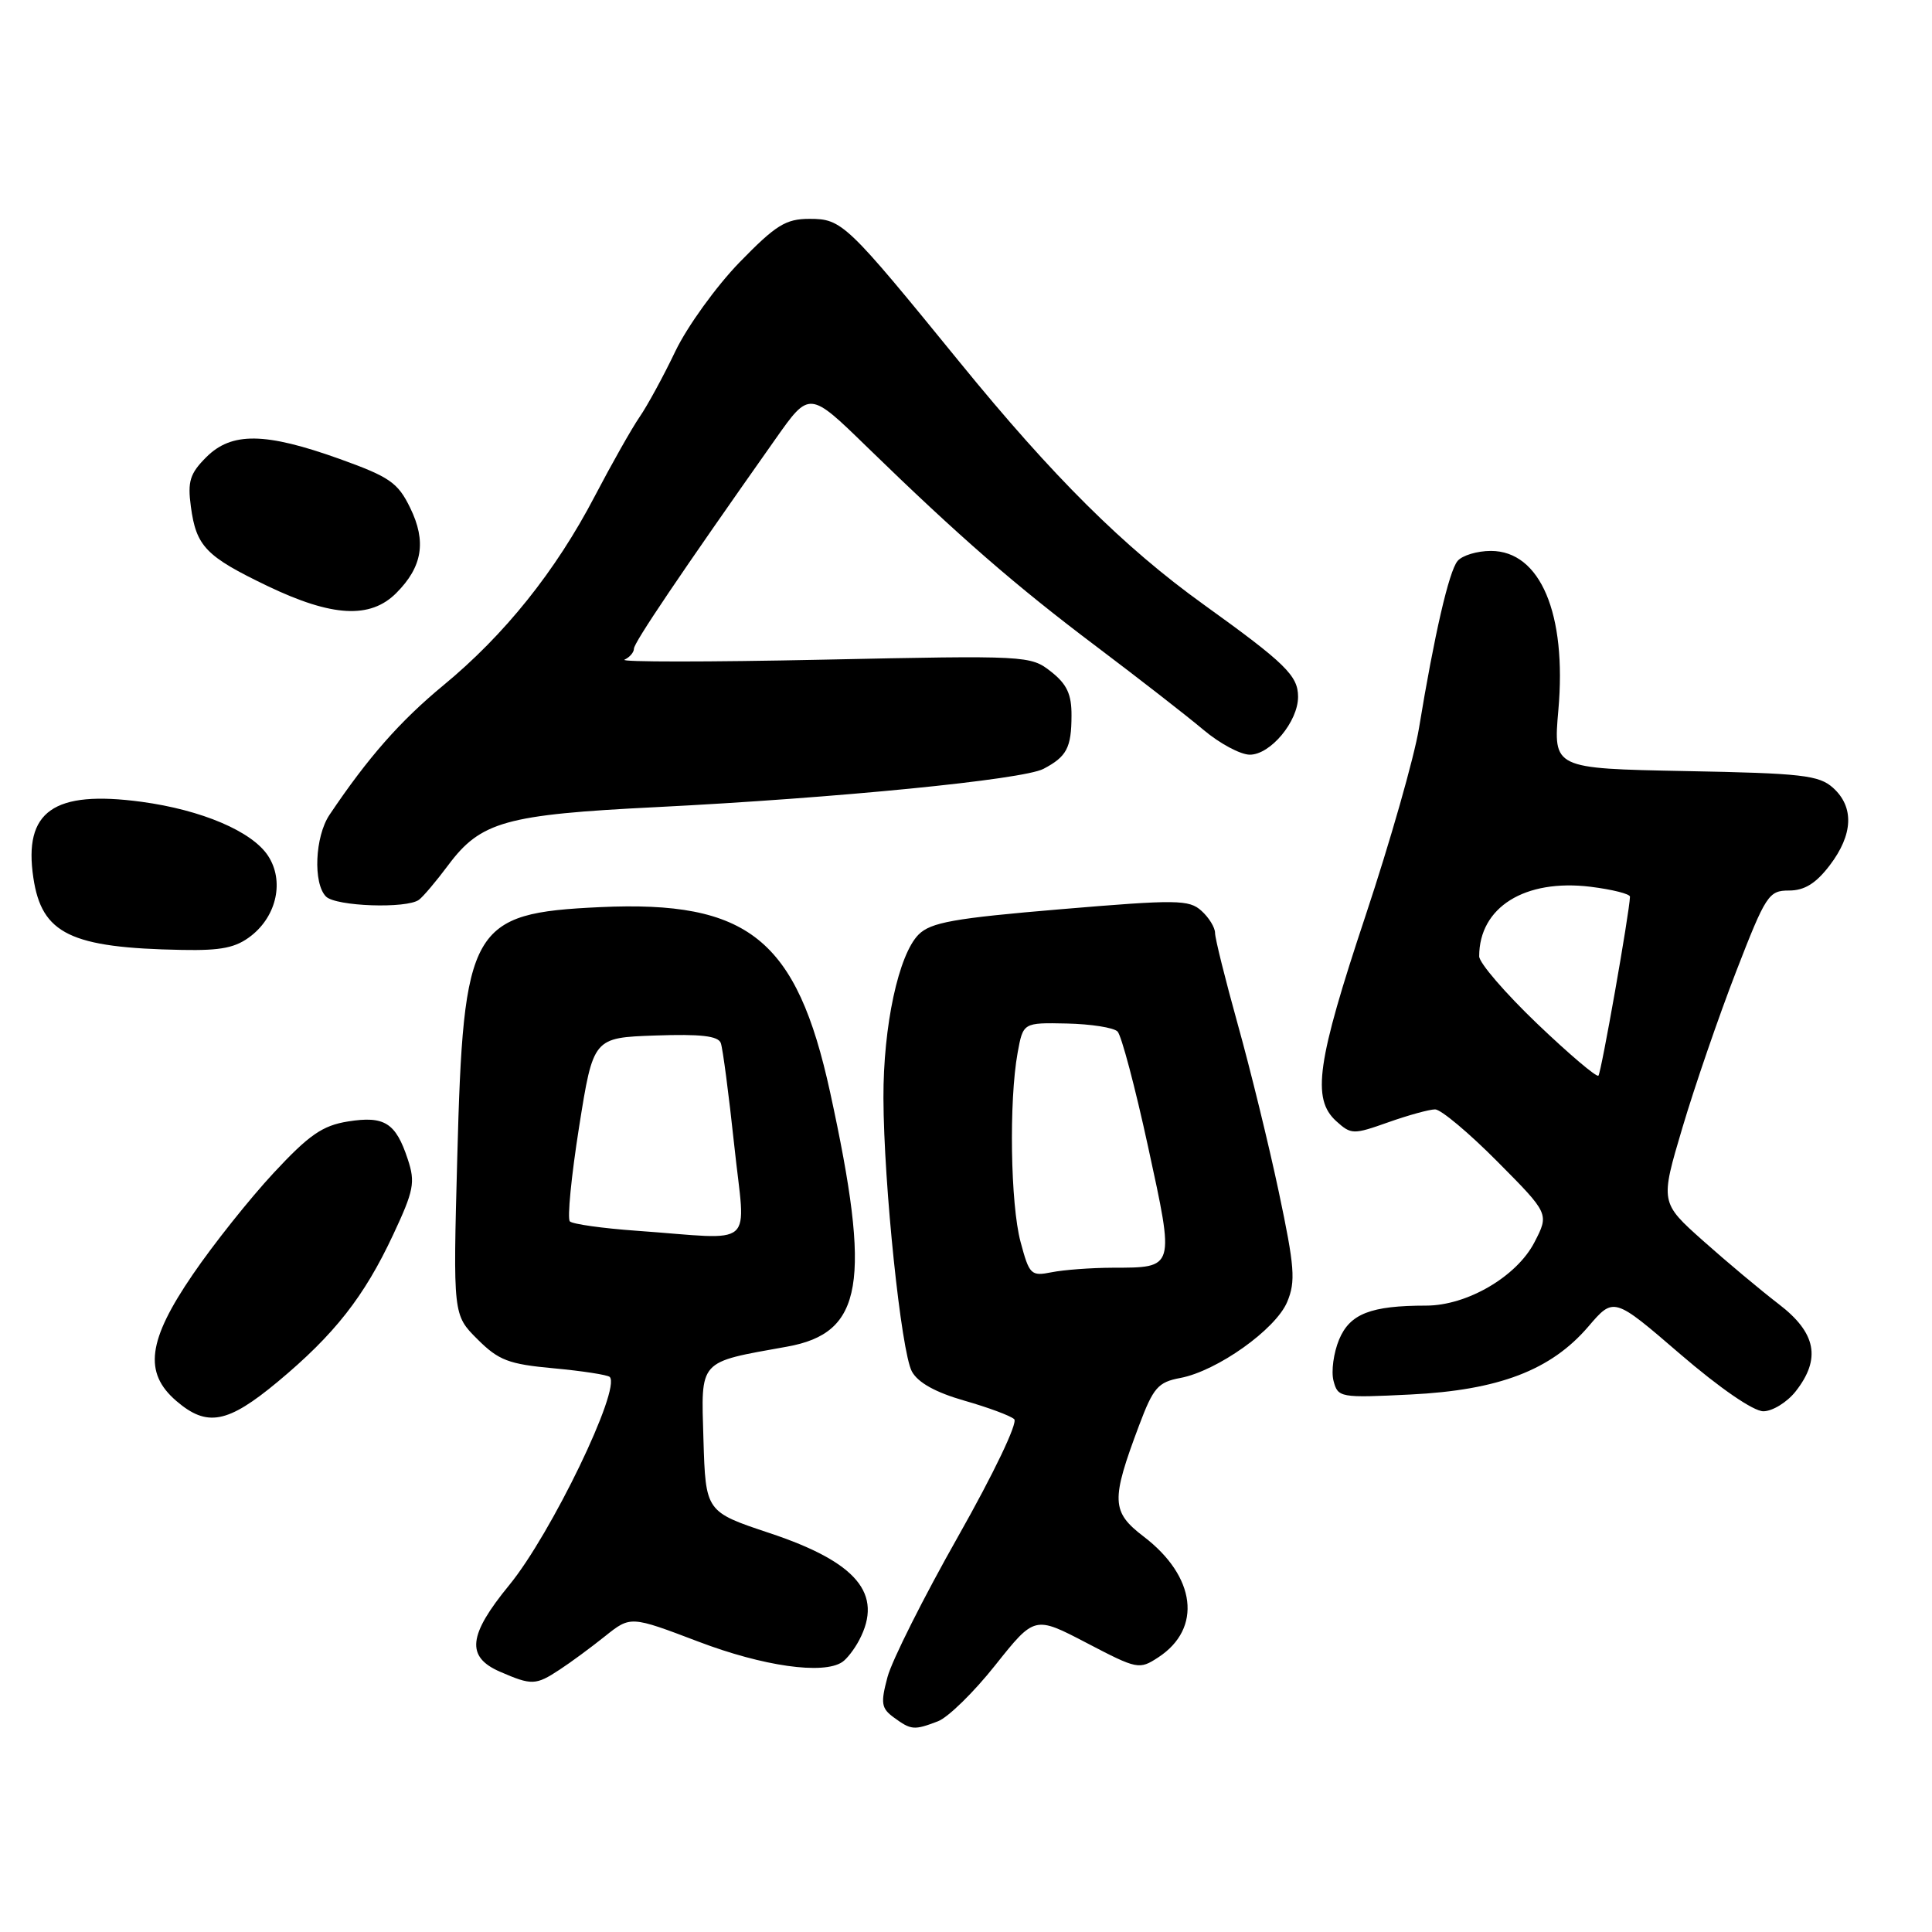 <?xml version="1.0" encoding="UTF-8" standalone="no"?>
<!DOCTYPE svg PUBLIC "-//W3C//DTD SVG 1.1//EN" "http://www.w3.org/Graphics/SVG/1.1/DTD/svg11.dtd" >
<svg xmlns="http://www.w3.org/2000/svg" xmlns:xlink="http://www.w3.org/1999/xlink" version="1.1" viewBox="0 0 256 256">
 <g >
 <path fill="currentColor"
d=" M 124.28 228.08 C 125.61 227.58 129.04 224.23 131.89 220.63 C 137.09 214.10 137.09 214.10 143.99 217.70 C 150.71 221.21 150.95 221.26 153.49 219.60 C 159.32 215.78 158.48 208.89 151.54 203.60 C 147.25 200.32 147.19 198.83 150.94 188.86 C 152.82 183.86 153.45 183.14 156.39 182.59 C 161.27 181.67 169.04 176.15 170.56 172.51 C 171.70 169.79 171.55 167.89 169.45 157.95 C 168.12 151.67 165.67 141.67 164.01 135.73 C 162.36 129.79 161.00 124.35 161.00 123.62 C 161.00 122.90 160.19 121.58 159.20 120.69 C 157.56 119.20 155.95 119.18 140.53 120.48 C 126.39 121.67 123.34 122.22 121.72 123.83 C 119.06 126.50 117.03 135.95 117.06 145.50 C 117.10 157.00 119.41 179.11 120.83 181.73 C 121.64 183.21 123.97 184.50 127.77 185.59 C 130.92 186.49 133.90 187.59 134.39 188.05 C 134.89 188.52 131.67 195.25 126.97 203.56 C 122.40 211.63 118.18 220.03 117.60 222.21 C 116.67 225.70 116.77 226.36 118.46 227.59 C 120.73 229.25 121.12 229.29 124.28 228.08 Z  M 74.15 221.24 C 75.61 220.29 78.32 218.29 80.18 216.80 C 83.55 214.11 83.55 214.11 92.53 217.52 C 101.11 220.79 109.08 221.92 111.60 220.23 C 112.21 219.83 113.22 218.52 113.85 217.32 C 117.07 211.20 113.56 207.00 102.00 203.15 C 93.50 200.32 93.50 200.32 93.21 190.71 C 92.90 180.06 92.44 180.57 104.28 178.44 C 114.39 176.63 115.51 170.01 109.99 144.71 C 105.56 124.43 99.17 119.29 79.50 120.20 C 62.37 121.00 61.40 122.71 60.59 153.37 C 60.03 174.23 60.03 174.23 63.27 177.46 C 66.08 180.26 67.39 180.76 73.39 181.31 C 77.18 181.66 80.51 182.18 80.79 182.45 C 82.33 183.99 73.03 203.26 67.48 210.03 C 62.03 216.67 61.72 219.54 66.25 221.51 C 70.46 223.34 70.99 223.32 74.15 221.24 Z  M 36.79 183.10 C 44.32 176.83 48.25 171.83 52.09 163.62 C 54.84 157.75 55.05 156.67 54.03 153.60 C 52.44 148.77 50.94 147.83 46.11 148.60 C 42.73 149.14 40.95 150.37 36.24 155.44 C 33.08 158.84 28.27 164.88 25.55 168.87 C 19.56 177.62 19.01 181.89 23.36 185.63 C 27.43 189.13 30.15 188.62 36.79 183.10 Z  M 237.93 184.37 C 241.33 180.04 240.66 176.60 235.69 172.80 C 233.32 170.98 228.81 167.21 225.68 164.42 C 219.98 159.34 219.98 159.34 222.93 149.42 C 224.55 143.96 227.75 134.66 230.04 128.75 C 233.98 118.58 234.36 118.00 237.05 118.00 C 239.10 118.00 240.61 117.07 242.45 114.66 C 245.55 110.59 245.71 106.95 242.90 104.40 C 241.03 102.72 238.82 102.46 223.30 102.17 C 205.81 101.83 205.81 101.83 206.49 94.10 C 207.62 81.32 204.10 73.00 197.55 73.00 C 195.73 73.00 193.74 73.60 193.13 74.34 C 191.99 75.72 190.06 84.09 188.02 96.50 C 187.39 100.35 184.20 111.53 180.94 121.34 C 174.49 140.72 173.79 145.60 177.06 148.56 C 179.04 150.35 179.32 150.35 183.95 148.71 C 186.60 147.77 189.40 147.00 190.16 147.00 C 190.93 147.00 194.64 150.11 198.42 153.92 C 205.28 160.83 205.28 160.83 203.31 164.63 C 200.96 169.16 194.39 173.00 188.97 173.00 C 181.63 173.00 178.87 174.08 177.44 177.49 C 176.71 179.25 176.37 181.71 176.70 182.97 C 177.28 185.19 177.56 185.24 186.90 184.78 C 198.60 184.20 205.51 181.56 210.46 175.78 C 213.83 171.84 213.83 171.84 222.63 179.42 C 227.86 183.92 232.33 187.00 233.65 187.00 C 234.86 187.00 236.79 185.81 237.93 184.37 Z  M 33.29 123.99 C 36.70 121.31 37.67 116.68 35.52 113.40 C 33.40 110.16 26.73 107.32 18.73 106.24 C 7.09 104.68 3.10 107.49 4.42 116.31 C 5.53 123.75 9.34 125.60 24.12 125.87 C 29.36 125.97 31.26 125.58 33.29 123.99 Z  M 55.51 119.23 C 56.06 118.83 57.81 116.76 59.39 114.64 C 63.70 108.86 67.00 107.94 86.93 106.95 C 110.82 105.75 135.54 103.31 138.26 101.88 C 141.35 100.26 141.97 99.08 141.98 94.82 C 142.00 91.99 141.37 90.65 139.26 88.99 C 136.55 86.86 136.11 86.84 109.01 87.41 C 93.88 87.73 82.06 87.73 82.75 87.41 C 83.44 87.09 84.00 86.44 84.00 85.95 C 84.00 85.16 90.12 76.08 102.77 58.15 C 107.25 51.79 107.25 51.79 114.87 59.21 C 127.17 71.17 134.54 77.58 145.35 85.72 C 150.93 89.93 157.27 94.86 159.43 96.68 C 161.59 98.51 164.37 100.00 165.61 100.00 C 168.34 100.00 172.00 95.61 172.00 92.33 C 172.00 89.53 170.33 87.90 159.50 80.11 C 148.90 72.49 139.53 63.18 127.17 48.00 C 112.15 29.56 111.57 29.00 107.27 29.00 C 104.11 29.00 102.81 29.81 97.98 34.77 C 94.90 37.95 91.08 43.24 89.50 46.52 C 87.93 49.81 85.79 53.74 84.75 55.25 C 83.71 56.76 81.04 61.49 78.81 65.75 C 73.62 75.69 66.86 84.12 58.76 90.80 C 53.02 95.54 48.75 100.39 43.66 107.97 C 41.73 110.85 41.46 117.06 43.20 118.80 C 44.50 120.10 53.87 120.43 55.51 119.23 Z  M 52.50 78.59 C 55.98 75.11 56.53 71.75 54.35 67.29 C 52.72 63.94 51.62 63.19 45.00 60.81 C 35.14 57.28 30.69 57.22 27.33 60.58 C 25.17 62.74 24.84 63.79 25.29 67.12 C 26.00 72.41 27.27 73.72 35.47 77.66 C 44.01 81.75 49.06 82.03 52.50 78.59 Z  M 135.23 164.56 C 133.89 159.57 133.68 145.89 134.84 139.50 C 135.57 135.50 135.57 135.50 141.35 135.62 C 144.54 135.69 147.56 136.16 148.08 136.68 C 148.59 137.19 150.41 144.05 152.12 151.92 C 155.66 168.21 155.73 167.96 147.38 167.98 C 144.56 167.99 140.95 168.26 139.35 168.58 C 136.61 169.13 136.39 168.91 135.23 164.56 Z  M 84.33 163.08 C 79.84 162.76 75.86 162.20 75.51 161.84 C 75.15 161.48 75.70 155.86 76.73 149.34 C 78.61 137.50 78.61 137.50 86.82 137.21 C 92.83 137.00 95.16 137.26 95.51 138.21 C 95.77 138.92 96.57 145.01 97.29 151.75 C 98.77 165.74 100.50 164.23 84.33 163.08 Z  M 203.68 135.64 C 199.46 131.60 196.00 127.59 196.00 126.72 C 196.00 120.21 202.04 116.44 210.75 117.50 C 213.64 117.86 215.99 118.45 215.98 118.82 C 215.91 120.95 212.17 142.16 211.80 142.53 C 211.56 142.78 207.90 139.67 203.68 135.64 Z "/>
</g>
</svg>